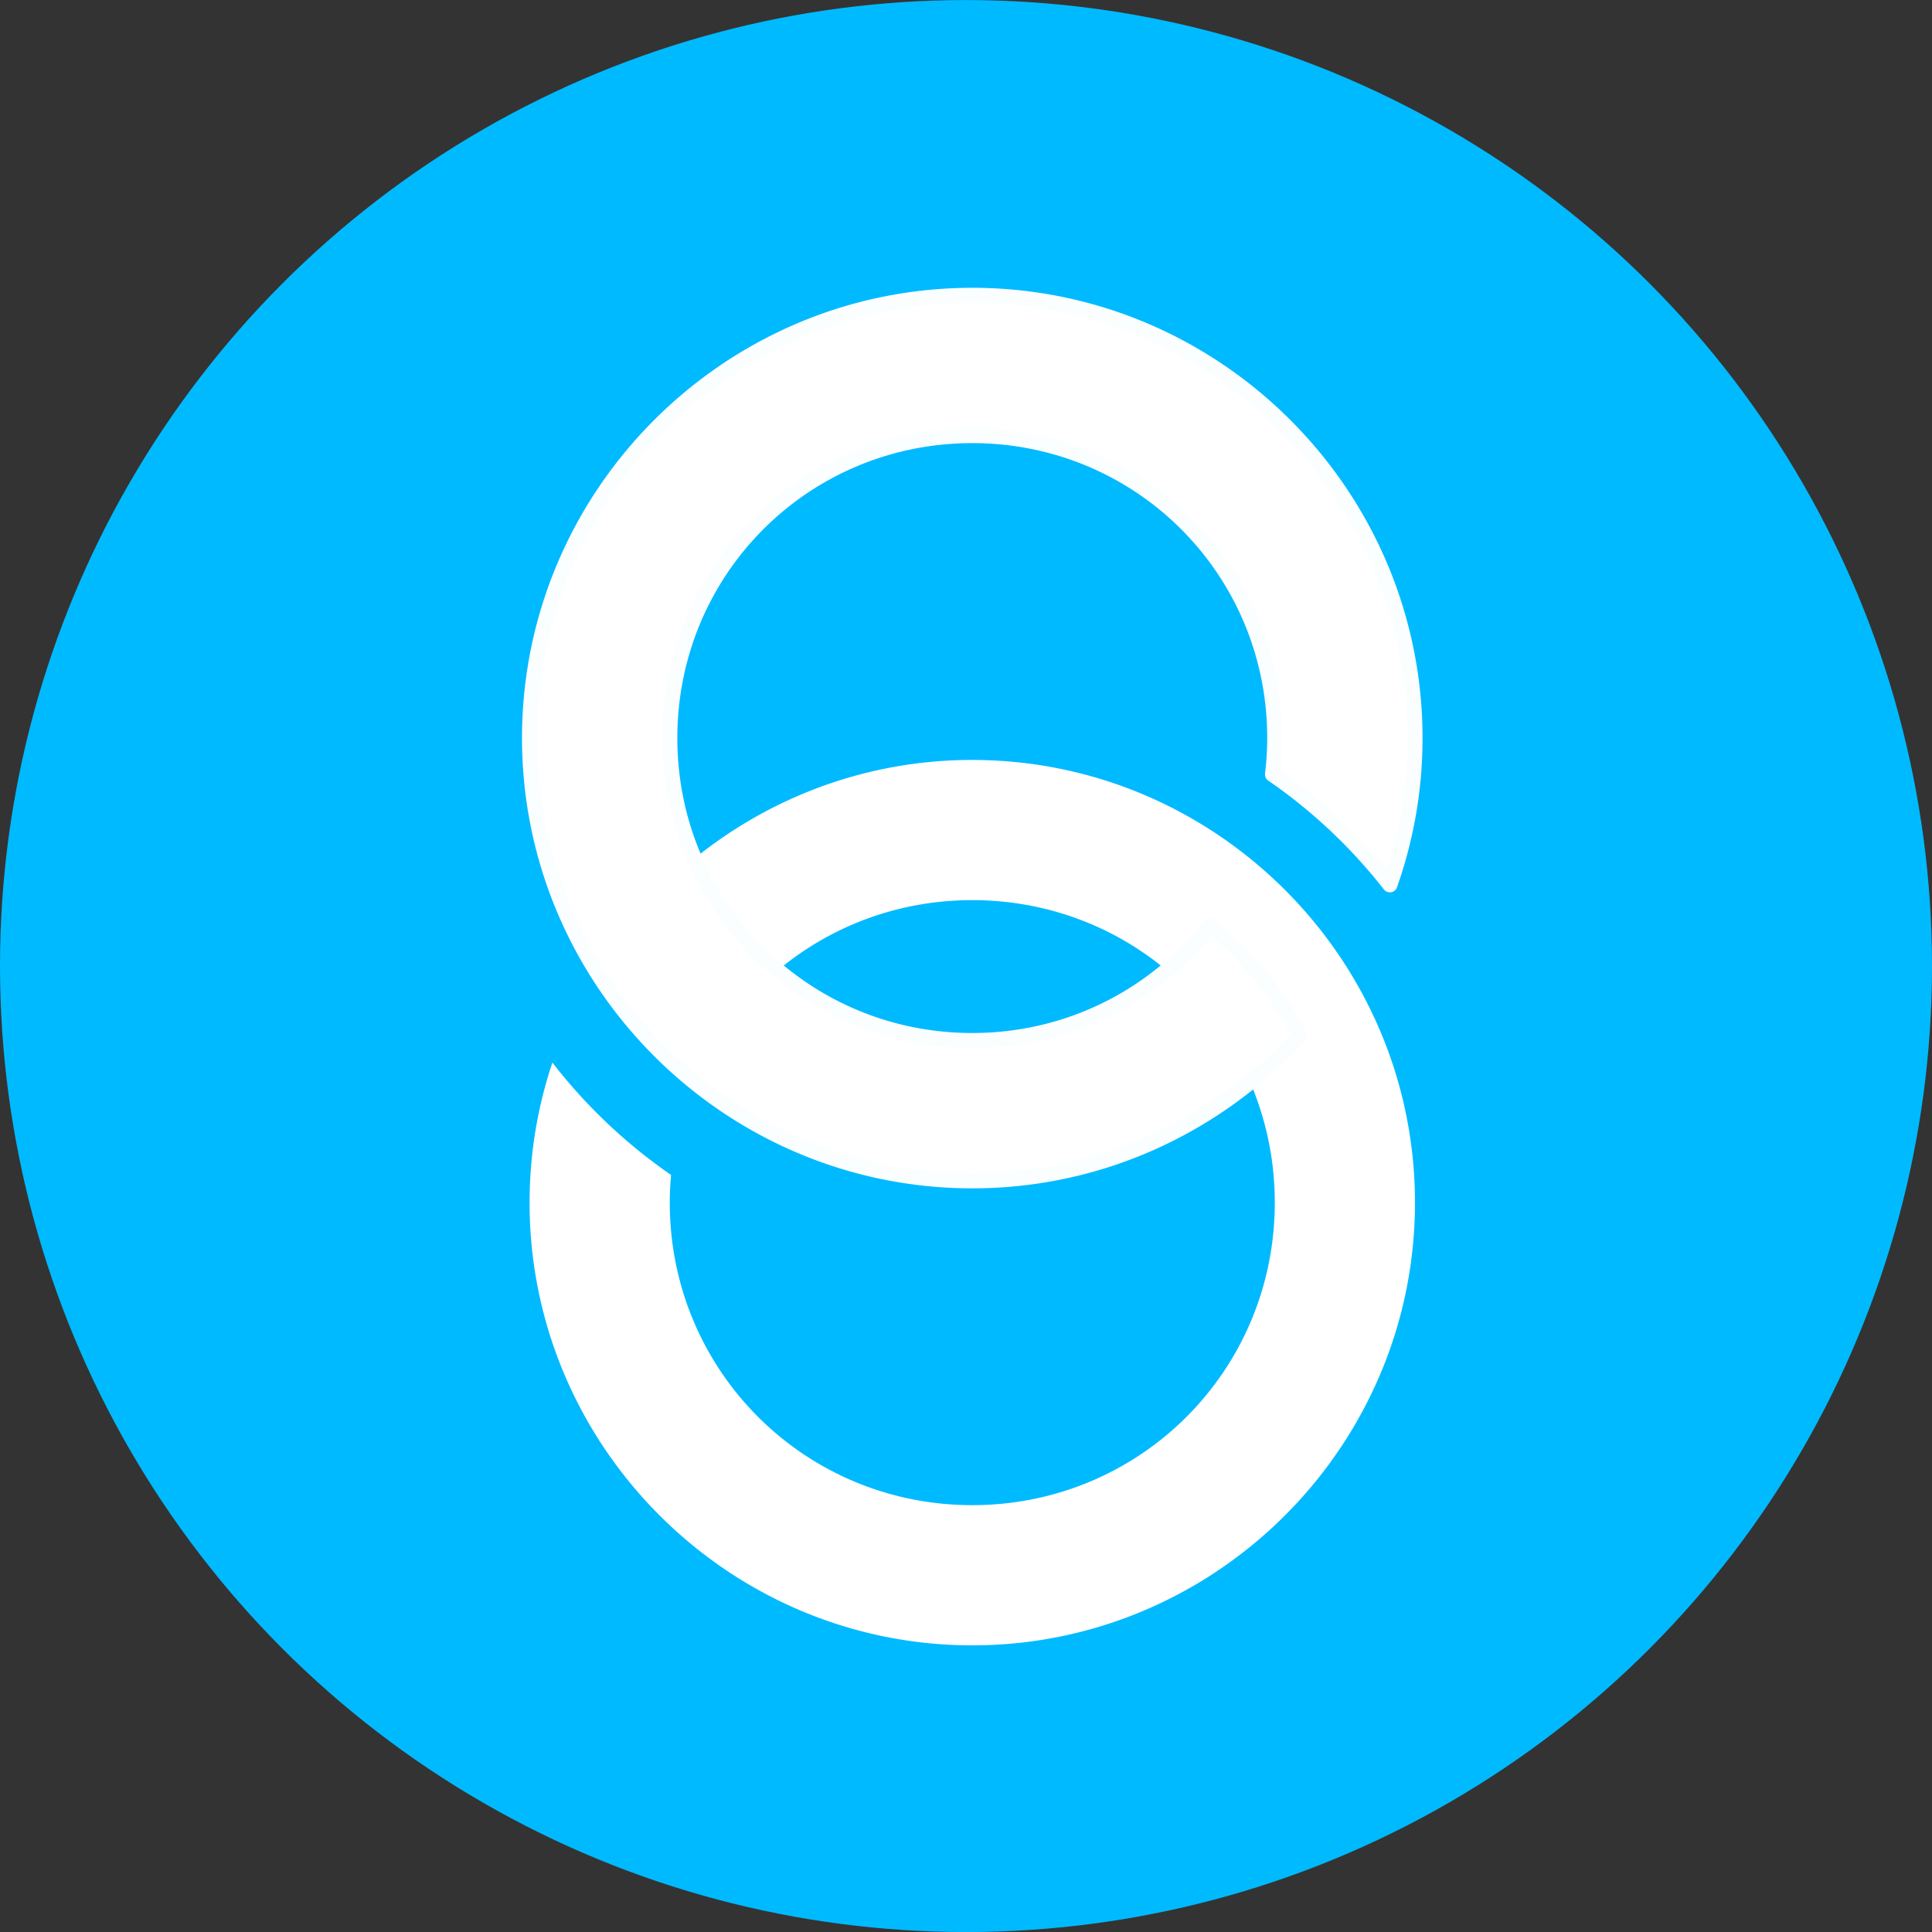 <svg width="483.17" height="483.17" version="1.1" viewBox="0 0 127.84 127.84" xmlns="http://www.w3.org/2000/svg">
 <rect x="0" y="0" width="127.84" height="127.84" fill="#333333" stroke="none"/>
 <g transform="translate(-42.85 -93.737)">
  <circle cx="106.77" cy="157.66" r="59.29" fill="#00baff" stroke="#00baff" stroke-linecap="round" stroke-linejoin="round" stroke-opacity=".999" stroke-width="9.26"/>
  <path transform="scale(.265)" d="m404.47 543.48c-32.798 0-62.35 14.449-82.631 37.295a93.038 93.038 0 0 0 22.098 27.895c13.738-18.363 35.672-30.184 60.533-30.184 41.926 0 75.539 33.613 75.539 75.539 4e-5 41.926-33.613 75.531-75.539 75.531-41.926 0-75.531-33.606-75.531-75.531 0-2.335 0.12-4.641 0.324-6.92a132.5 132.5 0 0 1-29.631-28.061c-3.693 11.004-5.699 22.767-5.699 34.98-1e-5 60.841 49.696 110.54 110.54 110.54 60.841 0 110.54-49.694 110.54-110.54 0-60.841-49.702-110.54-110.54-110.54z" color="#000000" color-rendering="auto" dominant-baseline="auto" fill="#fff" image-rendering="auto" shape-rendering="auto" solid-color="#000000" stop-color="#000000" style="font-feature-settings:normal;font-variant-alternates:normal;font-variant-caps:normal;font-variant-east-asian:normal;font-variant-ligatures:normal;font-variant-numeric:normal;font-variant-position:normal;font-variation-settings:normal;inline-size:0;isolation:auto;mix-blend-mode:normal;shape-margin:0;shape-padding:0;text-decoration-color:#000000;text-decoration-line:none;text-decoration-style:solid;text-indent:0;text-orientation:mixed;text-transform:none;white-space:normal"/>
  <path transform="scale(.265)" d="m404.47 427.48c-60.841 0-110.54 49.694-110.54 110.54 1e-5 60.841 49.696 110.54 110.54 110.54 32.357 0 61.561-14.06 81.816-36.375a93.038 93.038 0 0 0-22.379-27.414c-13.794 17.554-35.22 28.783-59.438 28.783-41.926 0-75.531-33.613-75.531-75.539s33.606-75.531 75.531-75.531c41.926 0 75.539 33.606 75.539 75.531 0 3.074-0.203 6.097-0.555 9.072a132.5 132.5 0 0 1 29.285 27.561c4.057-11.476 6.273-23.805 6.273-36.633 0-60.841-49.702-110.54-110.54-110.54z" color="#000000" color-rendering="auto" dominant-baseline="auto" fill="#fff" image-rendering="auto" shape-rendering="auto" solid-color="#000000" stop-color="#000000" stroke="#fbfeff" stroke-linecap="round" stroke-linejoin="round" stroke-opacity=".999" stroke-width="3.78" style="font-feature-settings:normal;font-variant-alternates:normal;font-variant-caps:normal;font-variant-east-asian:normal;font-variant-ligatures:normal;font-variant-numeric:normal;font-variant-position:normal;font-variation-settings:normal;inline-size:0;isolation:auto;mix-blend-mode:normal;shape-margin:0;shape-padding:0;text-decoration-color:#000000;text-decoration-line:none;text-decoration-style:solid;text-indent:0;text-orientation:mixed;text-transform:none;white-space:normal"/>
 </g>
</svg>
